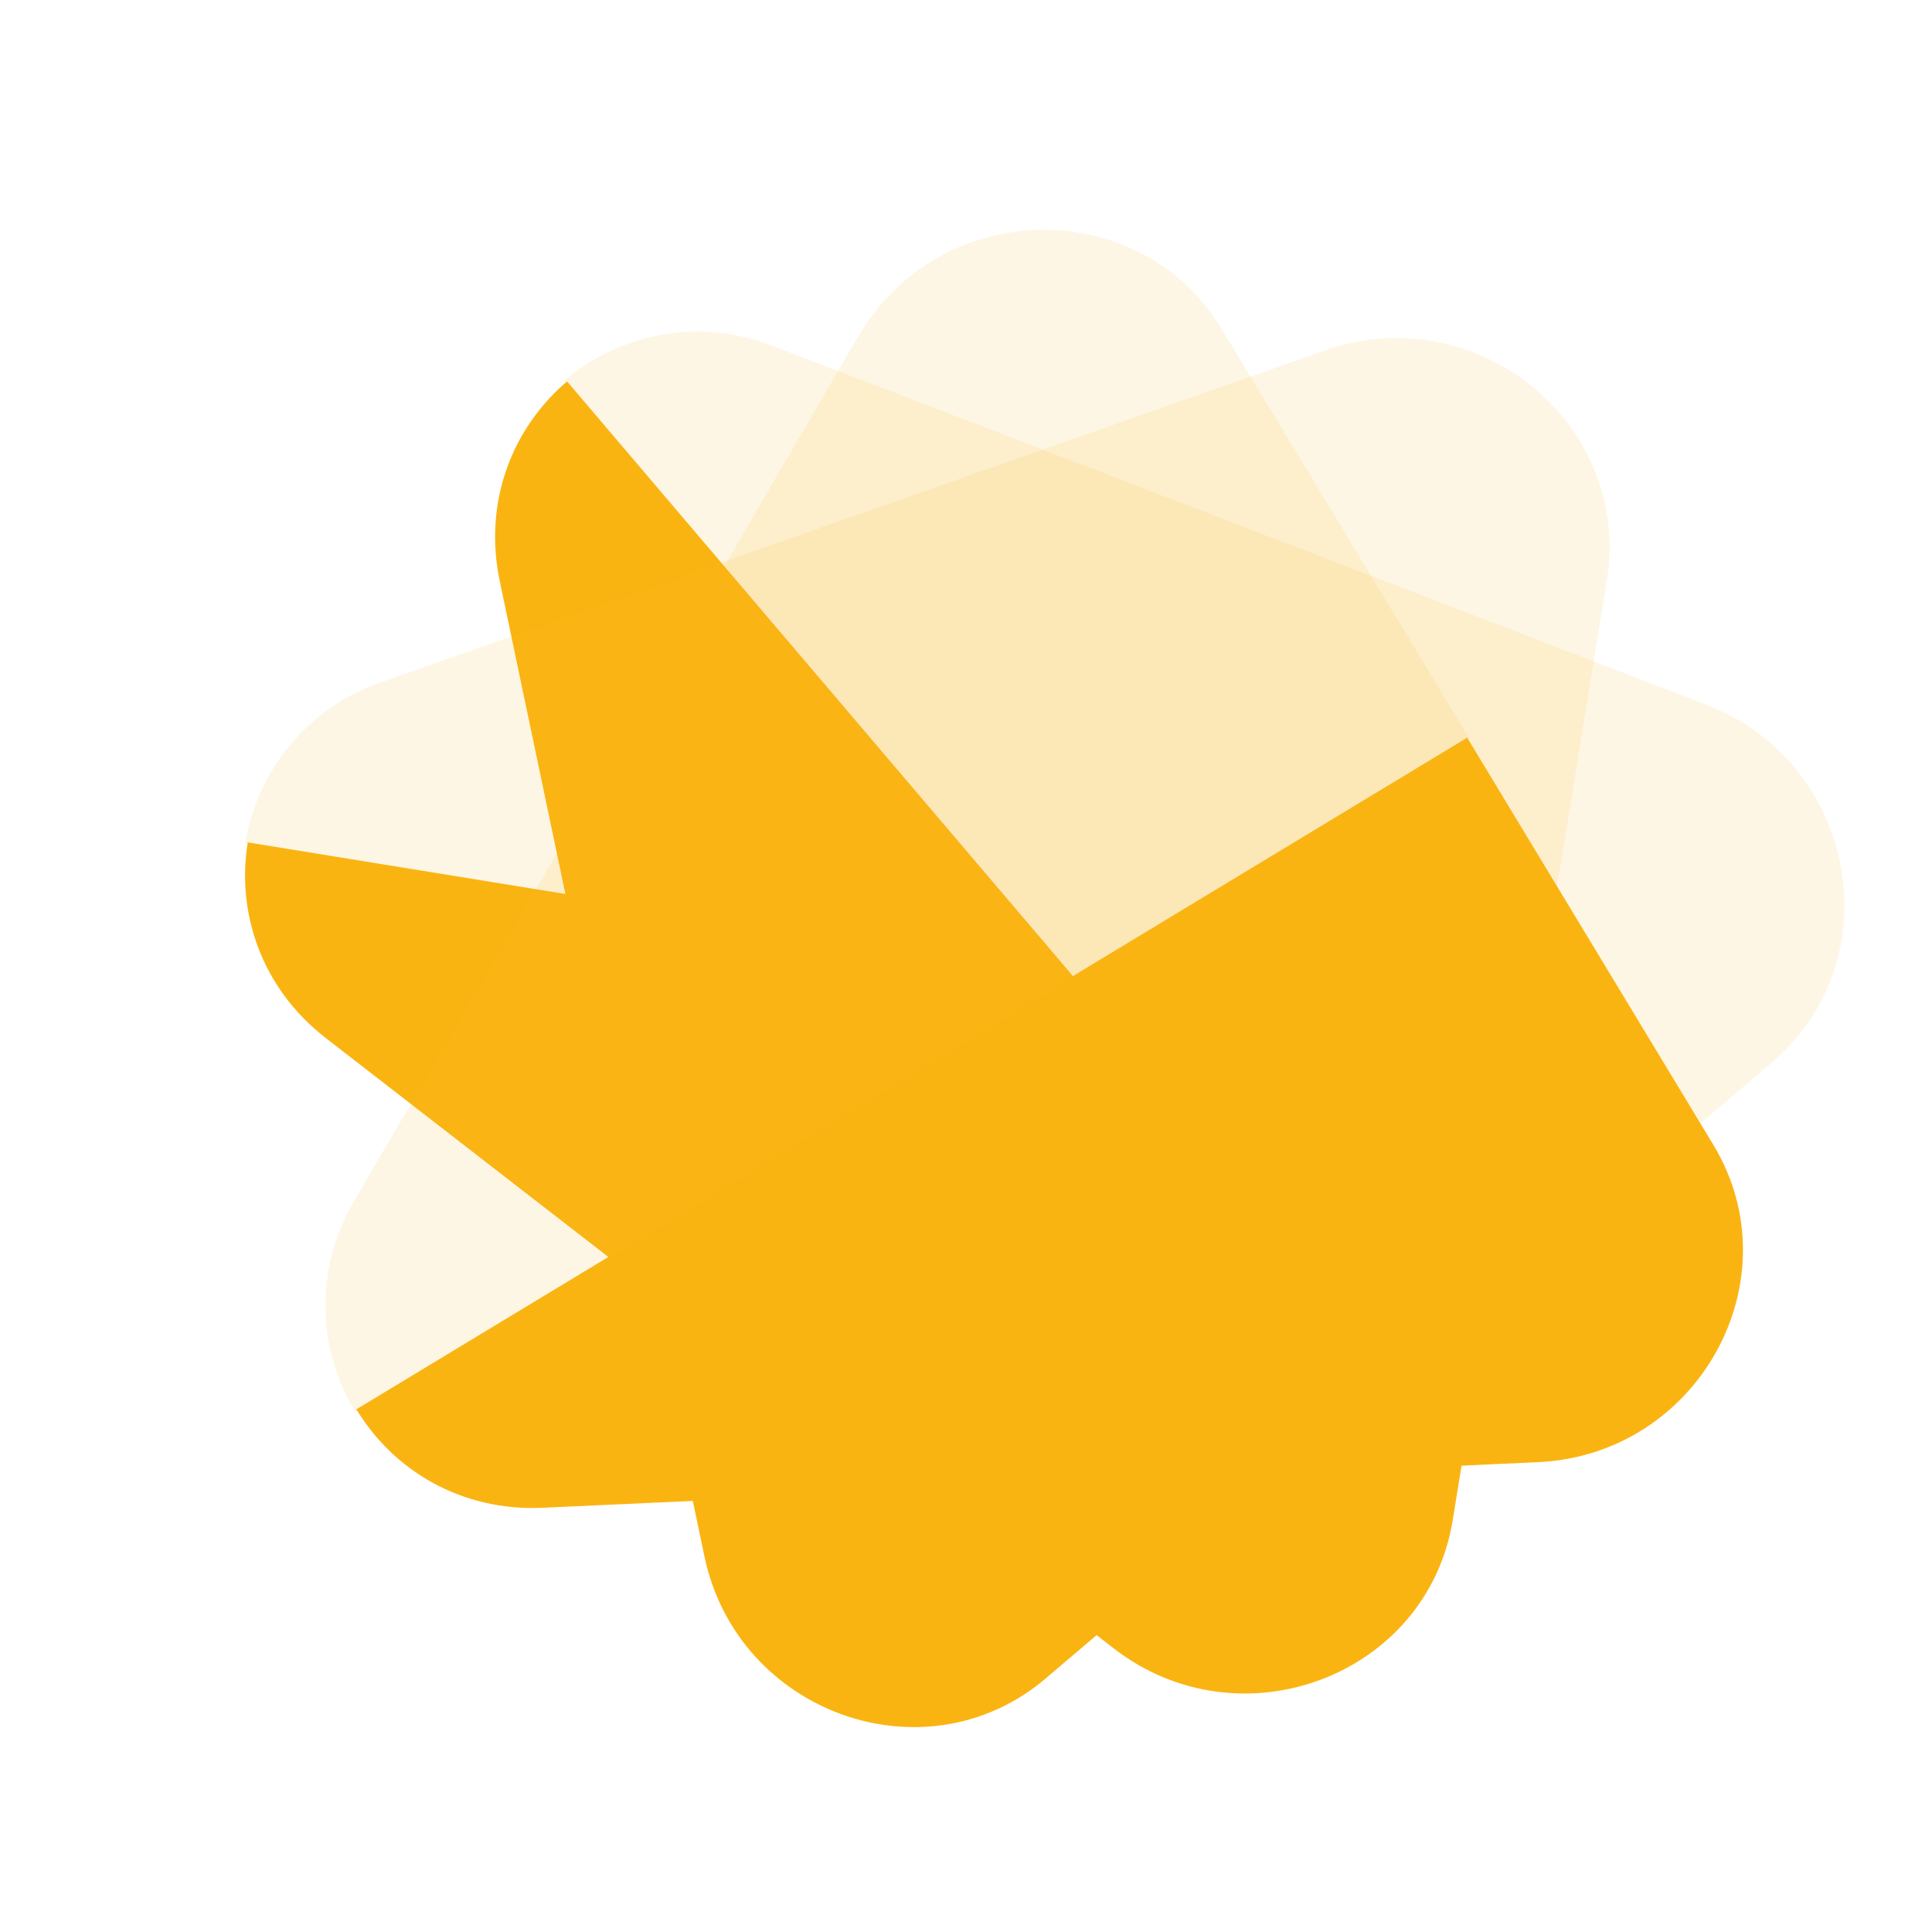 <svg width="512" height="512" viewBox="0 0 512 512" fill="none" xmlns="http://www.w3.org/2000/svg">
<g clip-path="url(#clip0_21_56)">
<path fill-rule="evenodd" clip-rule="evenodd" d="M150.278 101.075C136.009 113.213 127.958 132.66 132.45 154.058L186.683 412.461C195.429 454.058 245.284 471.882 277.117 444.803L373.167 363.099L150.278 101.075Z" fill="#FAB412"/>
<path opacity="0.5" d="M452.217 186.749L204.889 91.715C195.7 88.065 185.684 86.994 175.919 88.617C166.154 90.24 157.012 94.495 149.477 100.924L373.014 363.709L469.593 281.555C501.616 254.315 492.028 202.063 452.217 186.749Z" fill="#F5AF19" fill-opacity="0.24"/>
<path fill-rule="evenodd" clip-rule="evenodd" d="M65.653 223.24C62.648 241.731 69.116 261.761 86.402 275.15L295.139 436.835C328.753 462.852 378.276 444.126 384.978 402.875L405.2 278.407L65.653 223.24Z" fill="#FAB412"/>
<path opacity="0.5" d="M351.15 92.862L101.185 180.727C91.821 183.901 83.498 189.575 77.111 197.138C70.725 204.701 66.518 213.866 64.944 223.644L405.479 278.971L425.813 153.817C432.555 112.32 391.397 78.732 351.15 92.862Z" fill="#F5AF19" fill-opacity="0.24"/>
<path fill-rule="evenodd" clip-rule="evenodd" d="M94.444 373.48C104.136 389.511 122.04 400.577 143.882 399.575L407.638 387.483C450.099 385.521 475.687 339.17 454.064 303.406L388.82 195.496L94.444 373.48Z" fill="#FAB412"/>
<path opacity="0.5" d="M227.43 89.189L93.963 318.075C88.887 326.56 86.223 336.275 86.259 346.174C86.295 356.072 89.029 365.779 94.166 374.247L389.399 195.746L323.795 87.241C302.044 51.265 248.93 52.349 227.43 89.189Z" fill="#F5AF19" fill-opacity="0.24"/>
</g>
<defs>
<clipPath id="clip0_21_56">
<rect width="512" height="512" fill="white"/>
</clipPath>
</defs>
</svg>
